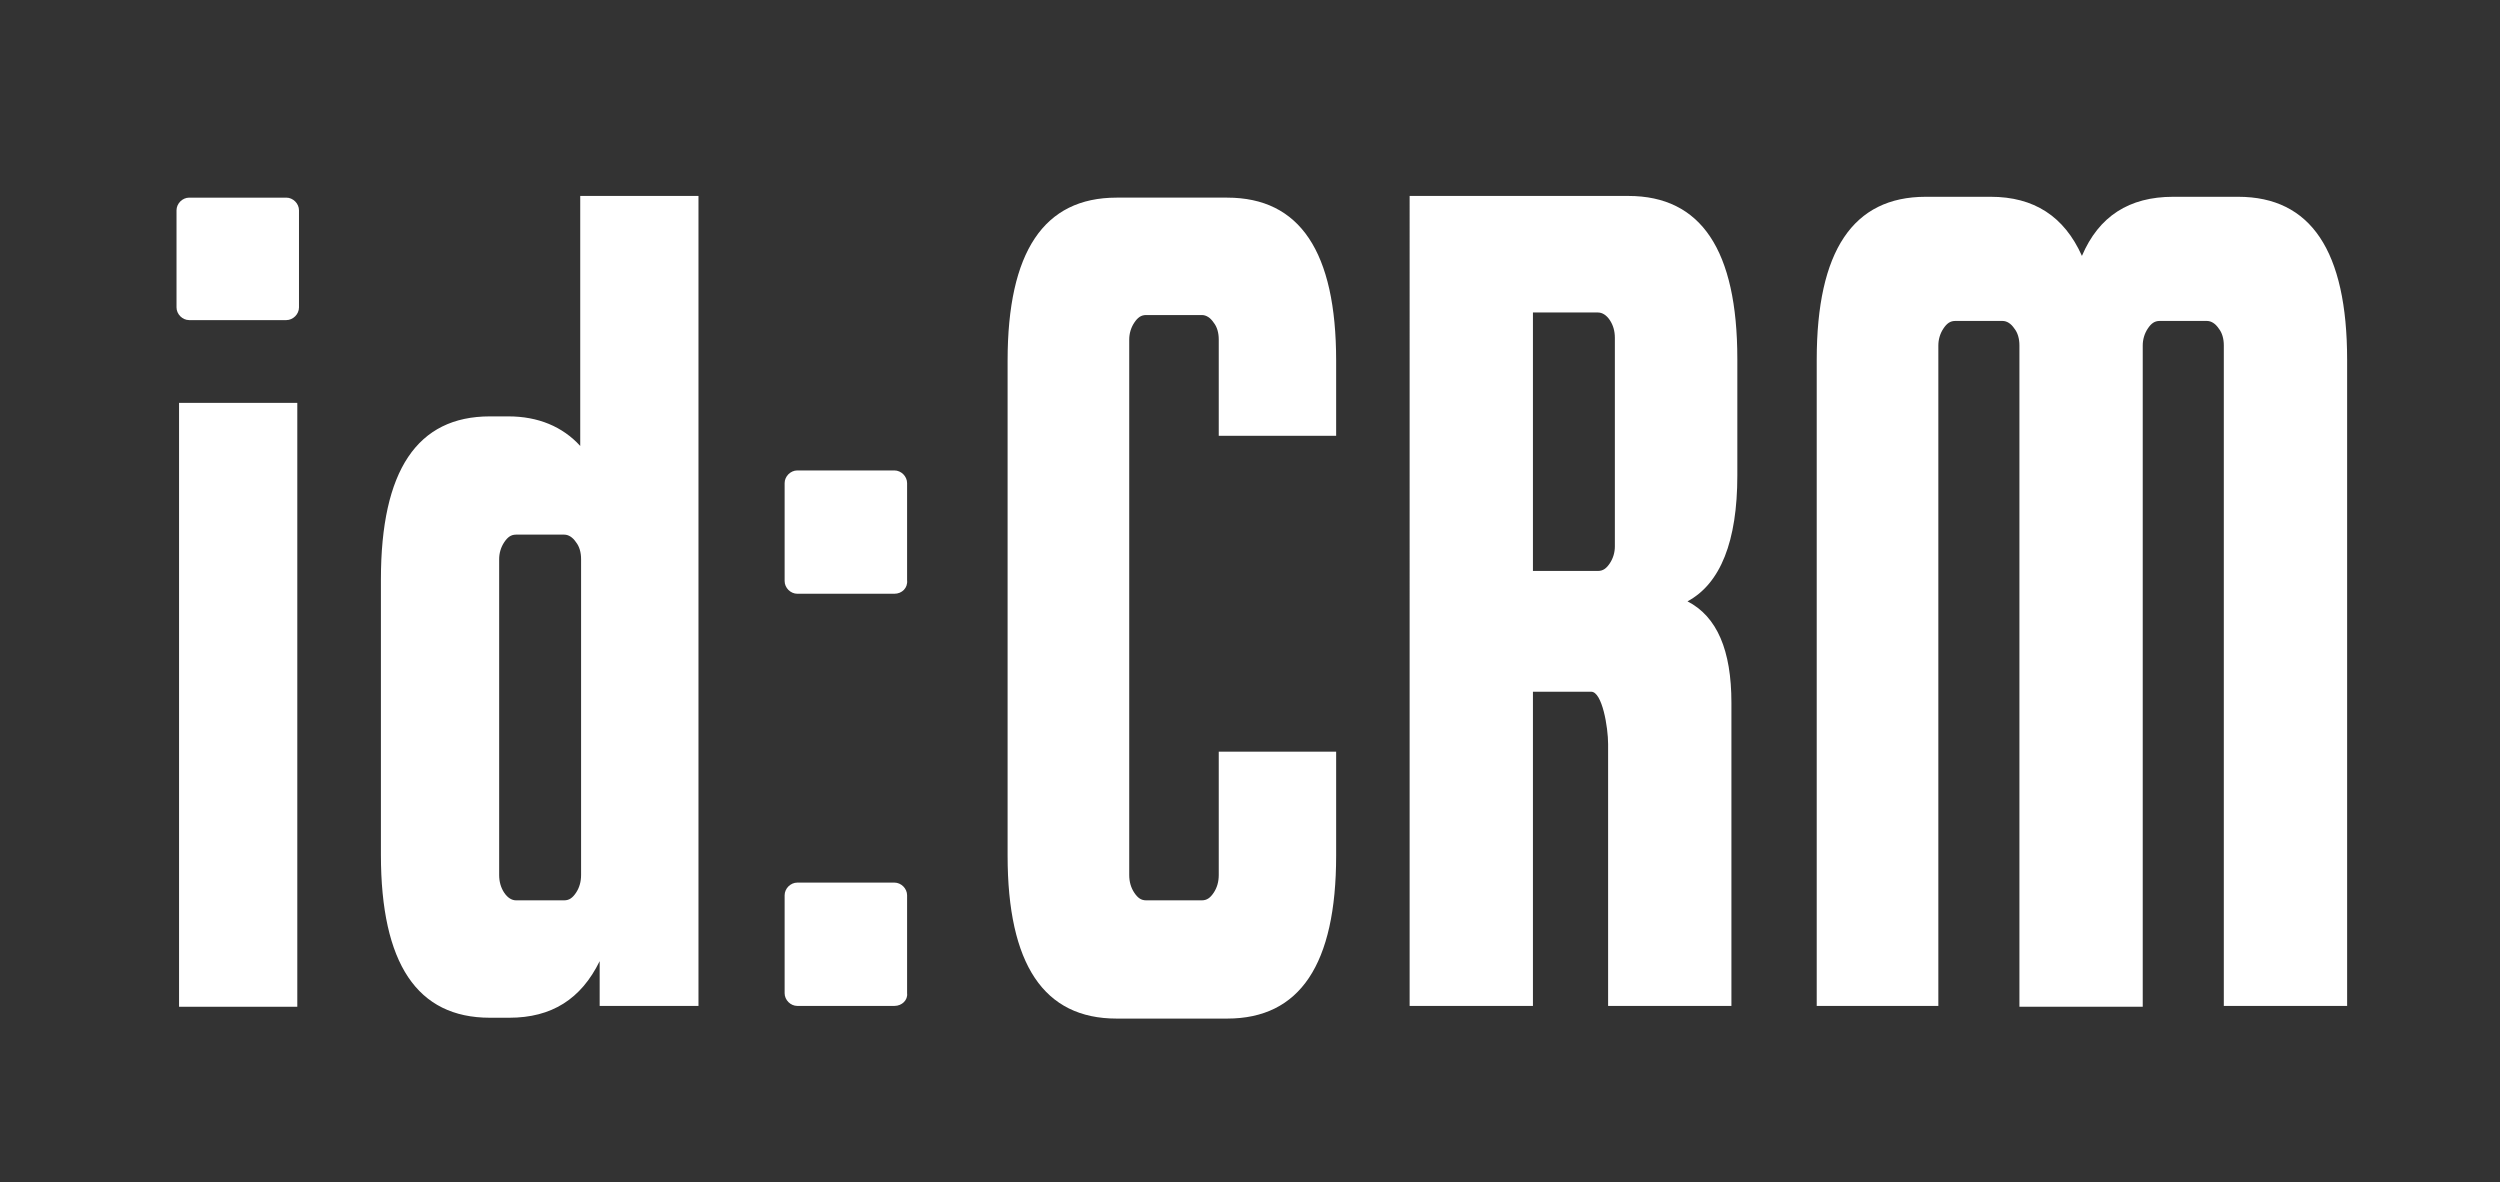 <?xml version="1.0" encoding="utf-8"?>
<!-- Generator: Adobe Illustrator 23.1.0, SVG Export Plug-In . SVG Version: 6.00 Build 0)  -->
<svg version="1.1" id="Слой_7" xmlns="http://www.w3.org/2000/svg" xmlns:xlink="http://www.w3.org/1999/xlink" x="0px" y="0px"
	 viewBox="0 0 296 140" style="enable-background:new 0 0 296 140;" xml:space="preserve">
<rect x="0" y="0" width="296" height="140" fill="#333333" stroke="none"/>
<style type="text/css">
	.st0{fill:#FFFFFF;}
</style>
<g>
	<g>
		<g>
			<path class="st0" d="M33.9,37.9H22.4c-0.8,0-1.5-0.7-1.5-1.5V24.9c0-0.8,0.7-1.5,1.5-1.5h11.5c0.8,0,1.5,0.7,1.5,1.5v11.5
				C35.4,37.2,34.7,37.9,33.9,37.9z"/>
			<path class="st0" d="M105.9,70.3H94.4c-0.8,0-1.5-0.7-1.5-1.5V57.2c0-0.8,0.7-1.5,1.5-1.5h11.5c0.8,0,1.5,0.7,1.5,1.5v11.5
				C107.5,69.6,106.8,70.3,105.9,70.3z M105.9,119.1H94.4c-0.8,0-1.5-0.7-1.5-1.5V106c0-0.8,0.7-1.5,1.5-1.5h11.5
				c0.8,0,1.5,0.7,1.5,1.5v11.6C107.5,118.4,106.8,119.1,105.9,119.1z"/>
		</g>
	</g>
	<g>
		<path class="st0" d="M21.2,119.1V47.7h14v71.5H21.2z"/>
		<path class="st0" d="M60.2,49.3c3.5,0,6.4,1.2,8.5,3.5V23.2h14v95.9H71v-5.3c-2.2,4.5-5.7,6.7-10.7,6.7H58
			c-8.6,0-12.9-6.4-12.9-19.3V68.6c0-12.9,4.3-19.3,12.9-19.3H60.2z M68.8,103.6V66.2c0-0.8-0.2-1.5-0.6-2c-0.4-0.6-0.9-0.9-1.4-0.9
			h-5.7c-0.6,0-1,0.3-1.4,0.9c-0.4,0.6-0.6,1.3-0.6,2v37.4c0,0.8,0.2,1.5,0.6,2.1c0.4,0.6,0.9,0.9,1.4,0.9h5.7c0.6,0,1-0.3,1.4-0.9
			C68.6,105.1,68.8,104.4,68.8,103.6z"/>
		<path class="st0" d="M144.3,103.6V89h13.9v12.3c0,12.9-4.3,19.3-12.9,19.3h-13.1c-8.6,0-12.9-6.4-12.9-19.3V42.7
			c0-12.9,4.3-19.3,12.9-19.3h13.1c8.6,0,12.9,6.4,12.9,19.3v8.9h-13.9V40.2c0-0.8-0.2-1.5-0.6-2c-0.4-0.6-0.9-0.9-1.4-0.9h-6.6
			c-0.6,0-1,0.3-1.4,0.9c-0.4,0.6-0.6,1.3-0.6,2v63.4c0,0.8,0.2,1.5,0.6,2.1c0.4,0.6,0.8,0.9,1.4,0.9h6.6c0.6,0,1-0.3,1.4-0.9
			C144.1,105.1,144.3,104.4,144.3,103.6z"/>
		<path class="st0" d="M181.5,81.9v37.2h-14.6V23.2h25.9c8.6,0,12.9,6.4,12.9,19.3v13.8c0,7.8-2,12.8-5.9,14.9
			c3.5,1.8,5.2,5.8,5.2,12v35.9h-14.6v-31c0-2-0.7-6.2-2-6.2H181.5z M181.5,37.1v30.5h7.7c0.6,0,1-0.3,1.4-0.9
			c0.4-0.6,0.6-1.3,0.6-2V40c0-0.8-0.2-1.5-0.6-2.1c-0.4-0.6-0.9-0.9-1.4-0.9H181.5z"/>
		<path class="st0" d="M229.7,119.1h-14.6V42.6c0-12.9,4.3-19.3,12.9-19.3h7.7c5.1,0,8.7,2.3,10.8,7c2-4.7,5.6-7,10.8-7h7.7
			c8.6,0,12.9,6.4,12.9,19.3v76.5h-14.6V40.9c0-0.8-0.2-1.5-0.6-2c-0.4-0.6-0.9-0.9-1.4-0.9h-5.6c-0.6,0-1,0.3-1.4,0.9
			c-0.4,0.6-0.6,1.3-0.6,2v78.3h-14.6V40.9c0-0.8-0.2-1.5-0.6-2c-0.4-0.6-0.9-0.9-1.4-0.9h-5.6c-0.6,0-1,0.3-1.4,0.9
			c-0.4,0.6-0.6,1.3-0.6,2V119.1z"/>
	</g>
</g>
</svg>
